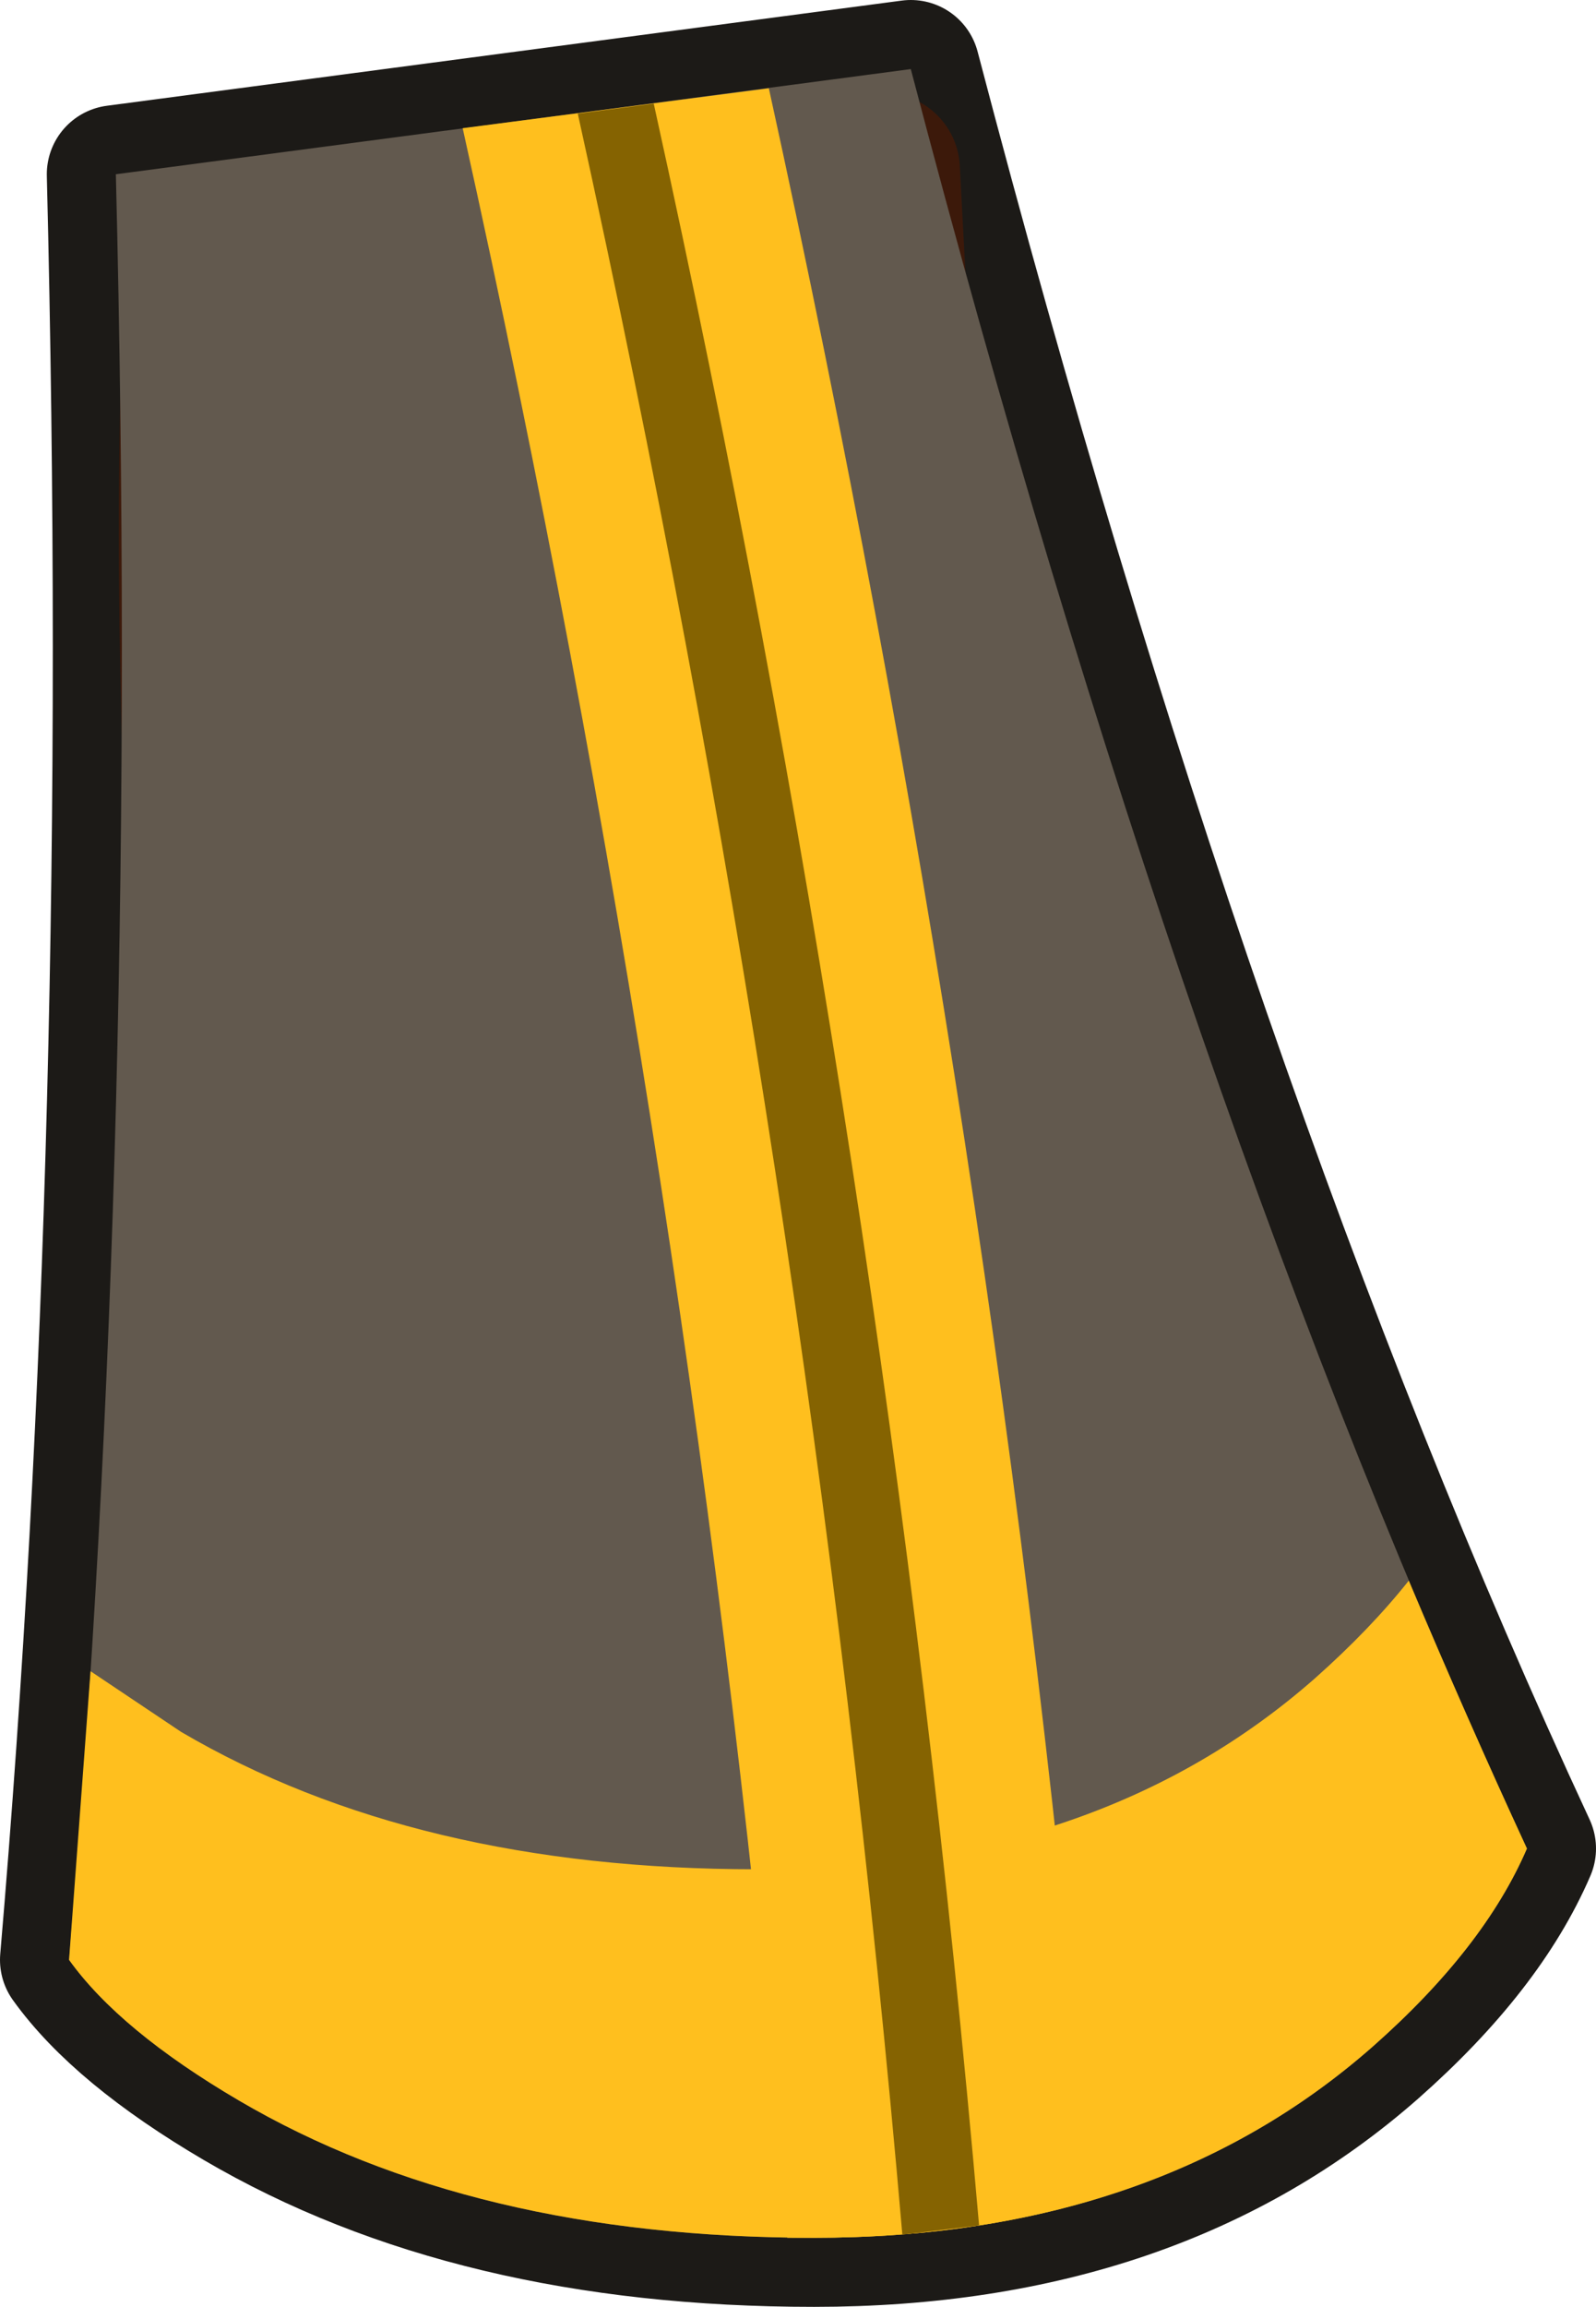 <?xml version="1.0" encoding="UTF-8" standalone="no"?>
<svg xmlns:xlink="http://www.w3.org/1999/xlink" height="150.25px" width="104.0px" xmlns="http://www.w3.org/2000/svg">
  <g transform="matrix(1.0, 0.0, 0.0, 1.0, 43.0, 57.45)">
    <path d="M-35.45 -46.1 L16.35 -52.95 Q34.1 14.75 56.5 62.95 53.7 69.45 46.45 75.85 32.3 88.3 10.05 88.3 -12.2 88.3 -27.45 79.35 -35.2 74.8 -38.5 70.2 -33.9 16.5 -35.45 -46.1" fill="#1c1a17" fill-rule="evenodd" stroke="none"/>
    <path d="M-35.45 -46.1 Q-33.9 16.5 -38.5 70.2 -35.2 74.8 -27.45 79.35 -12.2 88.3 10.05 88.3 32.3 88.3 46.45 75.85 53.7 69.45 56.5 62.95 34.1 14.75 16.35 -52.95 L-35.45 -46.1 Z" fill="none" stroke="#1c1a17" stroke-linecap="round" stroke-linejoin="round" stroke-width="9.0"/>
    <path d="M14.55 -46.4 L15.45 -29.3 Q16.7 -10.95 18.5 -5.2 19.75 -1.15 24.5 5.05 28.75 10.55 29.6 15.95 31.15 25.5 29.25 32.75 26.7 42.35 18.5 45.0 8.65 48.25 -4.15 44.15 -18.05 39.75 -24.05 29.7 -29.3 20.75 -30.1 -10.95 -30.5 -26.8 -29.85 -40.85 L14.55 -46.4" fill="#70381f" fill-rule="evenodd" stroke="none"/>
    <path d="M14.55 -46.4 L-29.85 -40.85 Q-30.5 -26.8 -30.1 -10.95 -29.3 20.75 -24.05 29.7 -18.05 39.75 -4.15 44.15 8.65 48.25 18.5 45.0 26.7 42.35 29.25 32.75 31.15 25.5 29.6 15.95 28.75 10.55 24.5 5.05 19.75 -1.15 18.5 -5.2 16.7 -10.95 15.45 -29.3 L14.55 -46.4 Z" fill="none" stroke="#3c190a" stroke-linecap="round" stroke-linejoin="round" stroke-width="10.0"/>
    <path d="M14.55 -46.4 L15.45 -29.3 Q16.7 -10.95 18.5 -5.2 19.75 -1.15 24.5 5.05 28.75 10.55 29.6 15.95 31.15 25.5 29.25 32.75 26.7 42.35 18.5 45.0 8.65 48.25 -4.15 44.15 -18.05 39.75 -24.05 29.7 -29.3 20.75 -30.1 -10.95 -30.5 -26.8 -29.85 -40.85 L14.55 -46.4" fill="#70381f" fill-rule="evenodd" stroke="none"/>
    <path d="M15.75 -25.35 Q16.9 -10.3 18.5 -5.2 19.75 -1.15 24.5 5.05 28.75 10.55 29.6 15.95 31.15 25.5 29.25 32.75 26.7 42.35 18.5 45.0 8.65 48.25 -4.15 44.15 -12.45 41.5 -17.95 36.85 -21.8 25.0 -19.8 16.75 -17.5 7.15 -13.0 0.05 L-9.0 -5.2 Q-10.4 -3.95 -12.35 -3.3 -16.15 -1.95 -18.5 -4.95 -21.35 -8.65 -19.9 -14.15 -18.5 -19.9 -13.45 -22.35 -9.2 -24.55 -1.8 -20.2 1.9 -18.1 4.75 -15.5 7.15 -18.45 10.35 -21.35 13.25 -23.95 15.75 -25.35" fill="#bf7926" fill-rule="evenodd" stroke="none"/>
    <path d="M-27.45 79.35 Q-35.2 74.8 -38.5 70.2 -33.9 16.5 -35.45 -46.1 L16.35 -52.95 Q34.1 14.75 56.5 62.95 53.7 69.45 46.45 75.85 32.3 88.3 10.05 88.3 -12.2 88.3 -27.45 79.35" fill="#62594e" fill-rule="evenodd" stroke="none"/>
    <path d="M28.15 85.85 Q19.9 88.3 10.05 88.3 L8.3 88.3 Q2.3 19.15 -12.85 -49.1 L7.1 -51.7 Q22.1 16.65 28.15 85.85" fill="#ffbf1e" fill-rule="evenodd" stroke="none"/>
    <path d="M46.45 75.85 Q32.3 88.3 10.05 88.3 -12.2 88.3 -27.45 79.35 -35.2 74.8 -38.5 70.2 L-37.1 51.4 -31.2 55.35 Q-15.95 64.3 6.3 64.3 28.55 64.3 42.7 51.85 46.3 48.65 48.8 45.5 52.6 54.5 56.5 62.95 53.7 69.45 46.45 75.85" fill="#ffbf1e" fill-rule="evenodd" stroke="none"/>
    <path d="M-5.35 -50.05 L-0.4 -50.7 Q14.75 17.95 20.8 87.5 L15.8 88.1 Q9.8 18.55 -5.35 -50.05" fill="#856301" fill-rule="evenodd" stroke="none"/>
  </g>
</svg>
